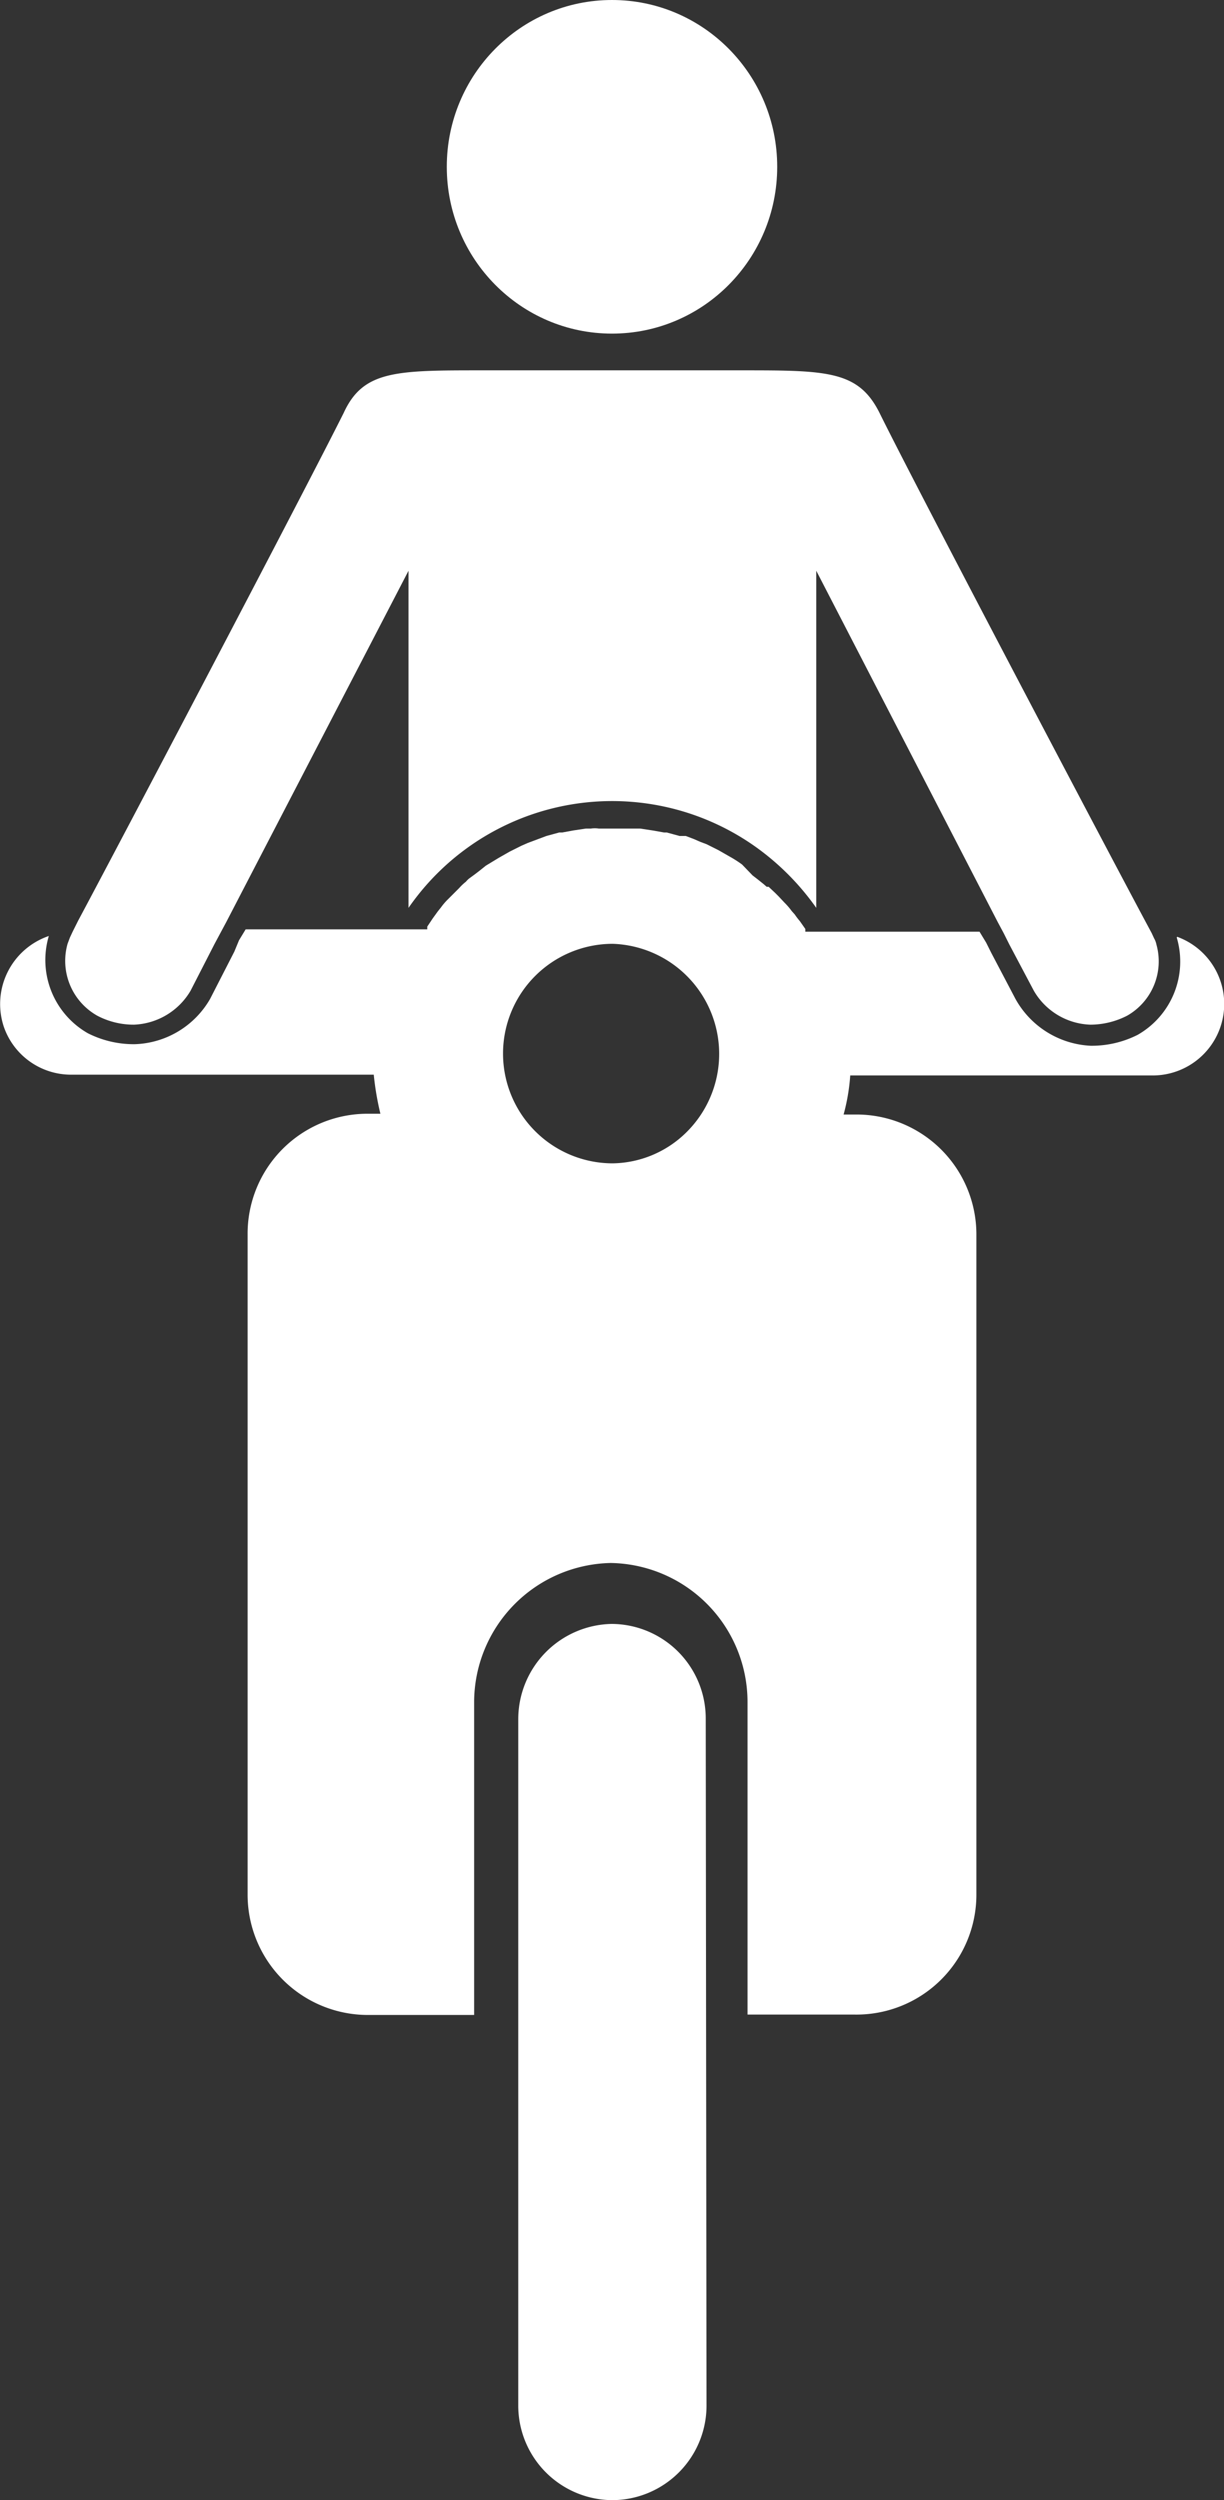 <svg xmlns="http://www.w3.org/2000/svg" viewBox="0 0 31.34 64"><rect x="0" y="0" width="31.34" height="64" fill="#333333" stroke="none"/><defs><style>.cls-1{fill:#fff;}</style></defs><g id="Layer_2" data-name="Layer 2"><g id="Layer_1-2" data-name="Layer 1"><g id="Laag_2" data-name="Laag 2"><g id="Laag_1-2" data-name="Laag 1-2"><ellipse class="cls-1" cx="15.67" cy="4.27" rx="4.23" ry="4.27"/><path class="cls-1" d="M30.13,24h0a2.16,2.16,0,0,1-1,2.49,2.61,2.61,0,0,1-1.2.28A2.33,2.33,0,0,1,26,25.57h0l-.62-1.18-.13-.26-.17-.28H20.62l0-.07-.14-.2,0,0h0a1.92,1.92,0,0,1-.13-.17v0l-.08-.09a1.68,1.68,0,0,0-.18-.21l0,0,0,0-.15-.16-.09-.09-.17-.16-.05,0-.08-.07h0l-.15-.12-.13-.1L19,22.13h0a3,3,0,0,0-.33-.21l-.28-.16h0l-.3-.15-.16-.06-.16-.07-.21-.08-.16,0-.33-.09H17l-.28-.05-.33-.05h-.16l-.2,0h-.7a.68.68,0,0,0-.2,0H15l-.33.05-.27.05h-.08l-.33.09-.16.06-.16.06-.16.06-.16.07-.3.15h0l-.28.16-.33.2h0l-.15.12-.13.1-.15.11h0a.6.6,0,0,0-.08.08l0,0a1.29,1.29,0,0,0-.17.16l-.09.09-.16.16,0,0s0,0-.05.05a1.63,1.63,0,0,0-.17.2l-.08.1h0l-.13.18h0l0,0-.14.21,0,.07H6.29l-.17.28L6,24.36l-.62,1.21h0a2.31,2.31,0,0,1-1.93,1.16,2.61,2.61,0,0,1-1.2-.28,2.16,2.16,0,0,1-1-2.49h0A1.84,1.84,0,0,0,.1,26.29a1.82,1.82,0,0,0,1.71,1.22H9.57a7.37,7.37,0,0,0,.17,1H9.41a3.07,3.07,0,0,0-3.07,3.09V48.49a3.08,3.08,0,0,0,3.07,3.09h2.73v-8a3.57,3.57,0,0,1,3.5-3.57h0a3.56,3.56,0,0,1,3.5,3.56v8h2.74A3.07,3.07,0,0,0,25,48.48V31.62a3.07,3.07,0,0,0-3.07-3.09h-.33a5.15,5.15,0,0,0,.17-1h7.77a1.83,1.83,0,0,0,.6-3.55ZM15.69,29.78h0a2.81,2.81,0,0,1,0-5.62h0A2.82,2.82,0,0,1,17.56,29,2.74,2.74,0,0,1,15.69,29.78Z"/><path class="cls-1" d="M18.09,61.56A2.42,2.42,0,0,1,15.68,64h0a2.42,2.42,0,0,1-2.41-2.44h0V44a2.44,2.44,0,0,1,2.39-2.43h0A2.42,2.42,0,0,1,18.07,44Z"/><path class="cls-1" d="M2.49,26a2,2,0,0,0,.94.23,1.76,1.76,0,0,0,1.45-.87l.61-1.19.15-.28.15-.28,4.67-9v8.63a6.34,6.34,0,0,1,8.89-1.56,6.56,6.56,0,0,1,1.55,1.56V14.61l4.65,9,.15.28.14.28.63,1.19a1.74,1.74,0,0,0,1.45.87,2.07,2.07,0,0,0,.94-.23,1.6,1.6,0,0,0,.75-1.82.52.52,0,0,0-.06-.16l-.06-.13-.15-.28c-1.07-2-5.81-11-6.8-13C22,9.49,21.21,9.48,19,9.48H12.36c-2.22,0-3.06,0-3.56,1.09-1,2-5.73,11-6.8,13l-.14.28L1.79,24l-.06.16A1.61,1.61,0,0,0,2.49,26Z"/></g></g></g></g></svg>